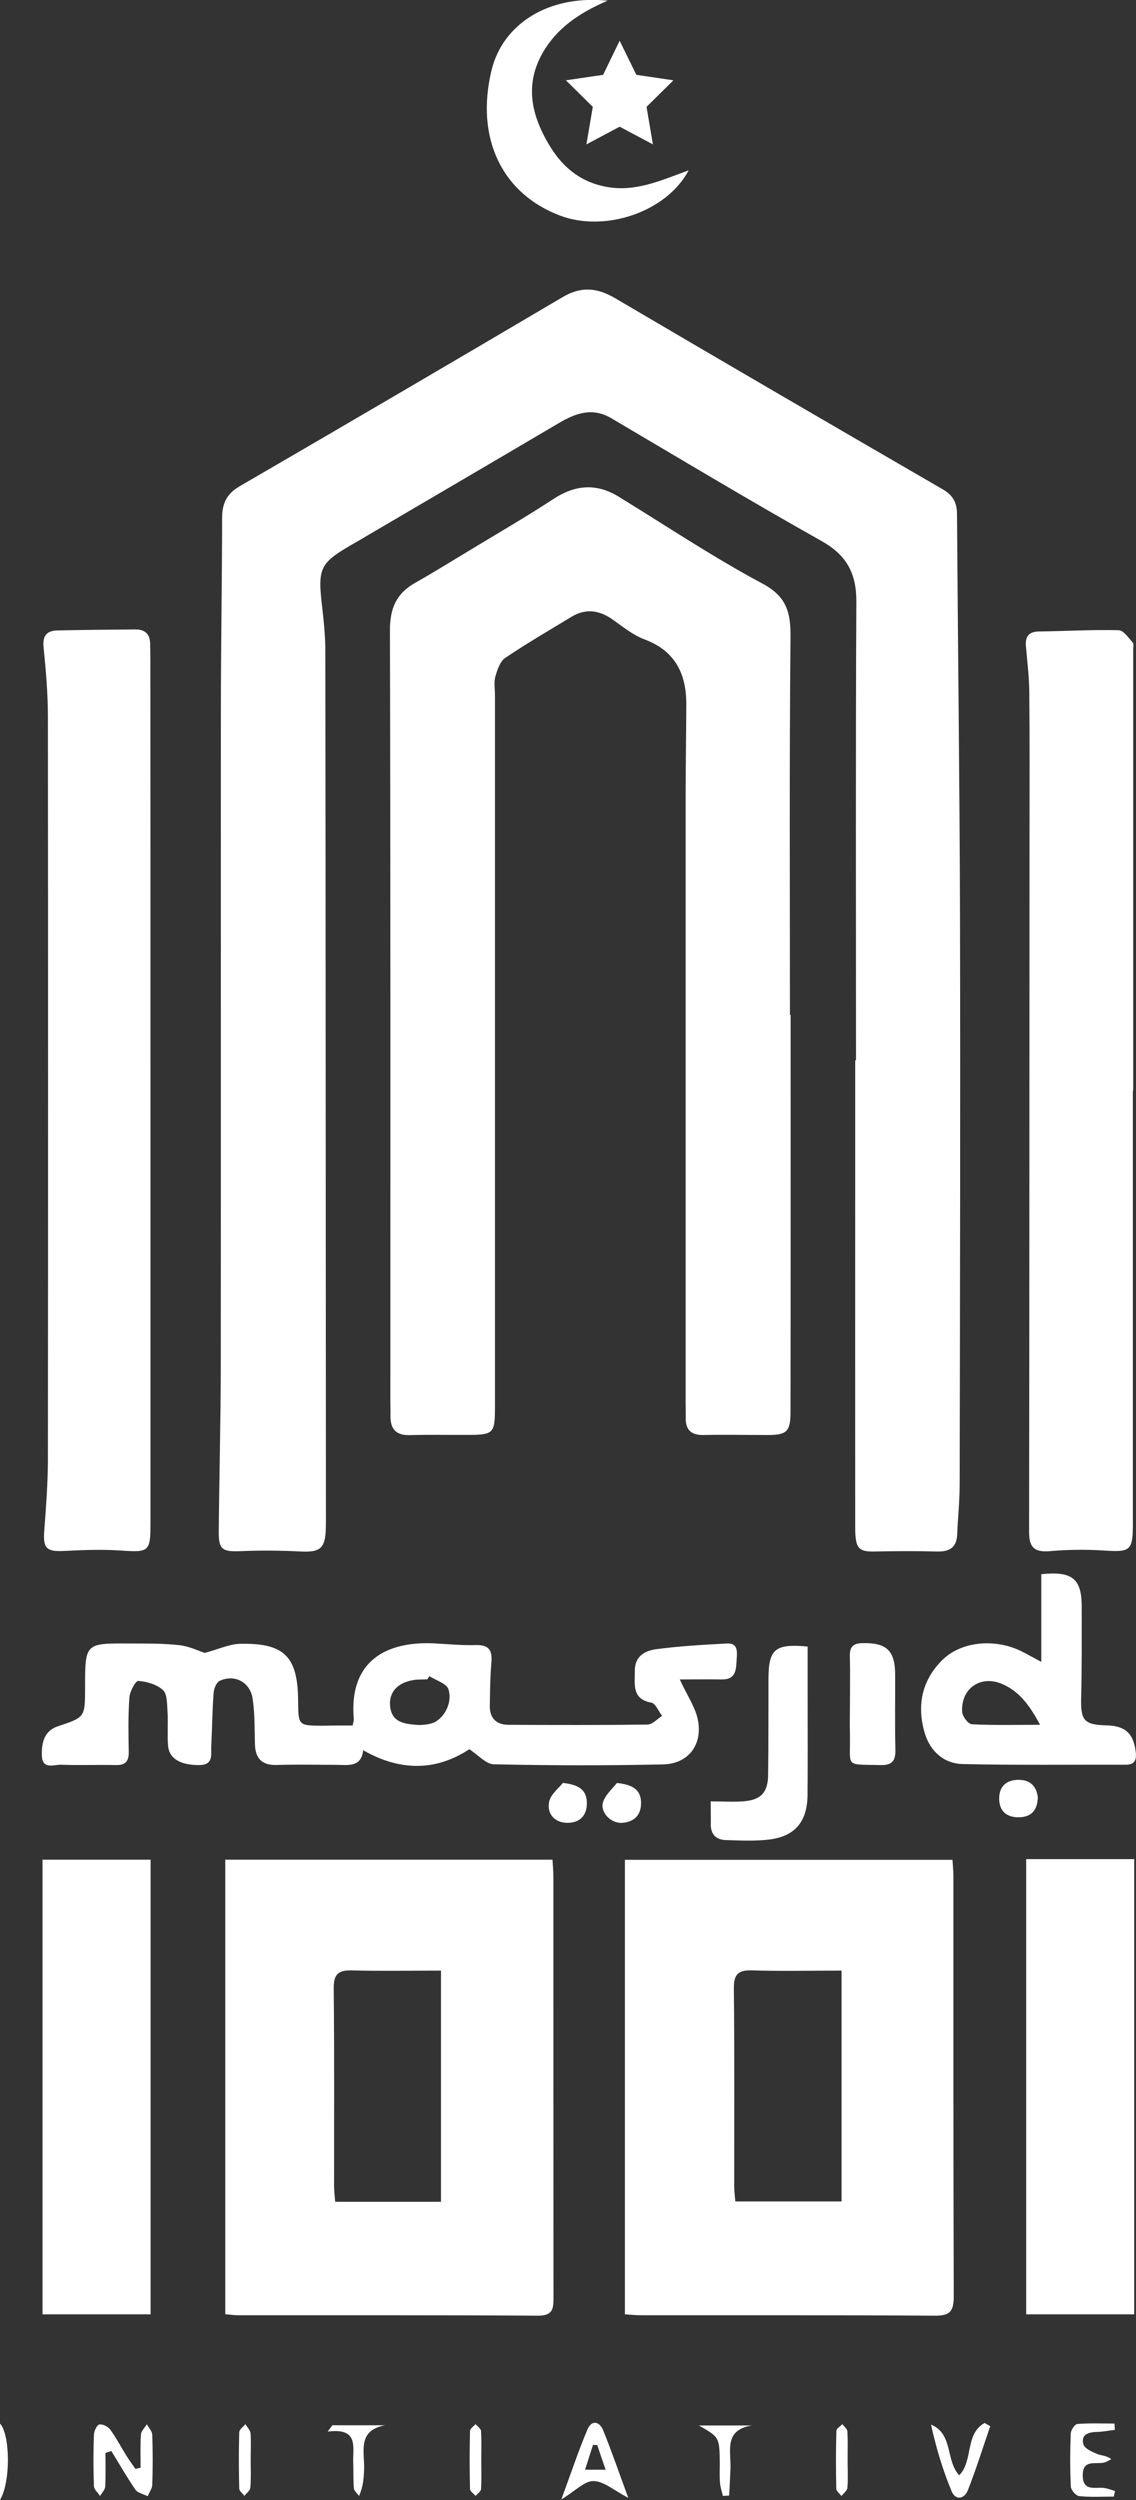 <svg width="30" height="66" viewBox="0 0 30 66" fill="none" xmlns="http://www.w3.org/2000/svg">
<rect x="0" y="0" width="30" height="66" fill="#333333" stroke="none"/>
<g clip-path="url(#clip0_1_4)">
<path d="M22.606 27.99C22.606 23.953 22.594 19.917 22.615 15.877C22.617 15.123 22.349 14.649 21.692 14.281C19.827 13.233 17.991 12.131 16.149 11.044C15.649 10.748 15.211 10.903 14.762 11.167C13.074 12.164 11.38 13.152 9.689 14.146C9.612 14.191 9.535 14.239 9.455 14.284C8.408 14.88 8.379 14.949 8.521 16.141C8.562 16.5 8.592 16.862 8.592 17.222C8.601 24.753 8.601 32.281 8.607 39.813C8.607 39.995 8.609 40.175 8.604 40.358C8.589 40.879 8.453 40.983 7.95 40.96C7.415 40.933 6.88 40.927 6.345 40.951C5.875 40.968 5.774 40.912 5.777 40.438C5.789 39.019 5.827 37.597 5.83 36.177C5.836 30.401 5.83 24.624 5.833 18.848C5.833 17.123 5.863 15.401 5.866 13.676C5.866 13.29 5.987 13.035 6.333 12.835C9.18 11.182 12.021 9.517 14.86 7.843C15.341 7.558 15.764 7.591 16.24 7.87C19.117 9.562 22.003 11.242 24.891 12.915C25.157 13.068 25.27 13.257 25.273 13.565C25.296 17.117 25.343 20.668 25.352 24.223C25.364 29.212 25.352 34.204 25.343 39.193C25.343 39.63 25.296 40.067 25.278 40.504C25.264 40.855 25.077 40.968 24.749 40.96C24.199 40.945 23.649 40.948 23.099 40.96C22.674 40.968 22.585 40.879 22.585 40.331C22.582 37.123 22.585 33.919 22.585 30.712C22.585 29.805 22.585 28.898 22.585 27.99C22.594 27.99 22.6 27.99 22.606 27.99Z" fill="white"/>
<path d="M20.879 26.795C20.879 30.287 20.882 33.779 20.876 37.273C20.876 37.797 20.779 37.884 20.273 37.884C19.708 37.884 19.144 37.872 18.579 37.884C18.26 37.89 18.103 37.755 18.109 37.429C18.112 37.294 18.106 37.156 18.106 37.022C18.106 31.73 18.106 26.439 18.106 21.148C18.106 20.3 18.121 19.456 18.124 18.608C18.13 17.791 17.831 17.183 17.021 16.88C16.719 16.767 16.453 16.551 16.184 16.359C15.832 16.111 15.475 16.054 15.096 16.281C14.508 16.638 13.911 16.985 13.343 17.368C13.207 17.461 13.133 17.68 13.083 17.857C13.038 18.009 13.071 18.186 13.071 18.354C13.071 24.612 13.071 30.871 13.071 37.133C13.071 37.845 13.038 37.881 12.347 37.881C11.841 37.884 11.335 37.872 10.83 37.887C10.463 37.899 10.306 37.731 10.312 37.375C10.315 37.255 10.309 37.133 10.309 37.013C10.309 30.224 10.315 23.435 10.298 16.647C10.295 16.06 10.469 15.665 10.966 15.386C11.448 15.114 11.918 14.82 12.391 14.536C13.133 14.086 13.884 13.652 14.611 13.176C15.185 12.799 15.744 12.751 16.329 13.107C17.591 13.88 18.824 14.706 20.125 15.401C20.767 15.742 20.882 16.153 20.876 16.814C20.844 20.141 20.861 23.465 20.861 26.792C20.873 26.795 20.876 26.795 20.879 26.795Z" fill="white"/>
<path d="M16.503 61.098C16.503 57.079 16.503 53.108 16.503 49.099C19.386 49.099 22.254 49.099 25.154 49.099C25.163 49.261 25.178 49.407 25.178 49.554C25.178 53.243 25.175 56.929 25.187 60.619C25.187 61.008 25.098 61.137 24.693 61.134C22.112 61.116 19.531 61.125 16.95 61.122C16.82 61.125 16.69 61.11 16.503 61.098ZM22.224 52.024C21.408 52.024 20.634 52.042 19.862 52.018C19.492 52.007 19.374 52.123 19.38 52.504C19.398 54.24 19.389 55.98 19.389 57.717C19.389 57.849 19.407 57.981 19.419 58.118C20.371 58.118 21.287 58.118 22.224 58.118C22.224 56.094 22.224 54.103 22.224 52.024Z" fill="white"/>
<path d="M5.949 61.095C5.949 57.091 5.949 53.108 5.949 49.096C8.819 49.096 11.675 49.096 14.591 49.096C14.599 49.248 14.614 49.41 14.614 49.569C14.614 53.258 14.614 56.944 14.617 60.634C14.617 60.936 14.614 61.137 14.206 61.134C11.566 61.116 8.923 61.125 6.283 61.122C6.179 61.122 6.079 61.107 5.949 61.095ZM11.646 58.127C11.646 56.085 11.646 54.085 11.646 52.024C10.845 52.024 10.073 52.039 9.301 52.019C8.941 52.01 8.808 52.108 8.813 52.498C8.831 54.234 8.822 55.974 8.822 57.711C8.822 57.843 8.84 57.975 8.852 58.127C9.789 58.127 10.694 58.127 11.646 58.127Z" fill="white"/>
<path d="M29.917 28.793C29.917 32.602 29.917 36.408 29.917 40.217C29.917 40.945 29.855 40.98 29.143 40.933C28.67 40.903 28.188 40.909 27.715 40.951C27.324 40.983 27.177 40.855 27.177 40.453C27.185 34.303 27.185 28.152 27.188 22.001C27.188 20.761 27.194 19.521 27.182 18.285C27.18 17.878 27.129 17.473 27.094 17.066C27.07 16.802 27.168 16.674 27.443 16.671C28.143 16.662 28.844 16.62 29.542 16.638C29.672 16.641 29.802 16.841 29.917 16.967C29.947 17 29.926 17.084 29.926 17.144C29.926 21.028 29.926 24.912 29.926 28.796C29.923 28.793 29.92 28.793 29.917 28.793Z" fill="white"/>
<path d="M3.974 28.79C3.974 32.584 3.974 36.378 3.974 40.172C3.974 40.977 3.947 40.986 3.166 40.933C2.679 40.9 2.182 40.921 1.691 40.945C1.227 40.968 1.135 40.876 1.168 40.42C1.215 39.804 1.262 39.184 1.265 38.567C1.271 32.021 1.271 25.475 1.265 18.929C1.265 18.312 1.212 17.692 1.15 17.078C1.121 16.77 1.248 16.65 1.514 16.644C2.2 16.629 2.883 16.623 3.569 16.617C3.823 16.614 3.962 16.734 3.965 16.997C3.968 17.147 3.971 17.3 3.971 17.449C3.974 21.231 3.974 25.011 3.974 28.79Z" fill="white"/>
<path d="M3.977 61.098C3.019 61.098 2.084 61.098 1.123 61.098C1.123 57.088 1.123 53.108 1.123 49.096C2.07 49.096 3.001 49.096 3.977 49.096C3.977 53.087 3.977 57.079 3.977 61.098Z" fill="white"/>
<path d="M27.1 49.081C28.066 49.081 28.989 49.081 29.953 49.081C29.953 53.087 29.953 57.082 29.953 61.098C28.995 61.098 28.063 61.098 27.1 61.098C27.1 57.091 27.1 53.108 27.1 49.081Z" fill="white"/>
<path d="M9.313 45.553C9.328 45.469 9.346 45.424 9.343 45.383C9.207 43.816 10.242 43.328 11.457 43.385C11.829 43.403 12.202 43.442 12.571 43.43C12.923 43.421 13.006 43.58 12.976 43.9C12.944 44.275 12.941 44.652 12.935 45.029C12.929 45.364 13.112 45.535 13.432 45.535C14.656 45.541 15.88 45.544 17.101 45.529C17.231 45.526 17.358 45.38 17.485 45.299C17.39 45.179 17.314 44.972 17.204 44.951C16.684 44.855 16.767 44.478 16.764 44.119C16.758 43.721 17.036 43.577 17.334 43.538C17.952 43.457 18.576 43.421 19.2 43.388C19.495 43.373 19.466 43.61 19.454 43.807C19.439 44.068 19.442 44.343 19.064 44.337C18.685 44.331 18.304 44.337 17.952 44.337C18.141 44.757 18.384 45.092 18.44 45.46C18.538 46.101 18.15 46.565 17.515 46.58C16.024 46.613 14.531 46.61 13.041 46.577C12.834 46.574 12.633 46.335 12.394 46.179C11.536 46.745 10.59 46.778 9.591 46.206C9.541 46.664 9.195 46.595 8.876 46.592C8.352 46.589 7.832 46.58 7.309 46.595C6.907 46.607 6.738 46.416 6.732 46.026C6.723 45.634 6.729 45.239 6.673 44.852C6.611 44.412 6.2 44.191 5.804 44.373C5.718 44.412 5.65 44.577 5.641 44.691C5.606 45.158 5.603 45.625 5.579 46.092C5.567 46.32 5.65 46.598 5.254 46.598C4.769 46.598 4.464 46.431 4.438 46.083C4.414 45.784 4.444 45.478 4.423 45.176C4.411 44.984 4.417 44.724 4.305 44.619C4.142 44.469 3.882 44.394 3.654 44.376C3.583 44.37 3.43 44.649 3.418 44.805C3.382 45.287 3.391 45.772 3.4 46.254C3.403 46.508 3.305 46.604 3.054 46.598C2.578 46.586 2.099 46.607 1.623 46.589C1.434 46.58 1.121 46.73 1.106 46.353C1.094 46.026 1.159 45.7 1.52 45.577C2.244 45.335 2.247 45.344 2.247 44.55C2.247 43.385 2.247 43.382 3.4 43.388C3.846 43.391 4.296 43.382 4.739 43.433C5.005 43.463 5.263 43.592 5.408 43.637C5.765 43.541 6.049 43.406 6.336 43.397C7.513 43.37 7.867 43.733 7.873 44.912C7.879 45.556 7.879 45.556 8.524 45.559C8.784 45.553 9.035 45.553 9.313 45.553ZM11.338 44.251C11.321 44.278 11.303 44.307 11.285 44.334C11.167 44.34 11.046 44.334 10.927 44.352C10.502 44.418 10.268 44.673 10.301 45.035C10.339 45.46 10.658 45.508 10.981 45.535C11.111 45.547 11.253 45.535 11.38 45.502C11.702 45.419 11.965 44.972 11.841 44.592C11.788 44.442 11.513 44.361 11.338 44.251Z" fill="white"/>
<path d="M27.499 43.873C27.499 43.038 27.499 42.295 27.499 41.559C28.324 41.472 28.566 41.681 28.566 42.421C28.566 43.221 28.572 44.023 28.551 44.822C28.537 45.419 28.625 45.535 29.225 45.55C29.713 45.562 29.932 45.76 29.991 46.239C30.018 46.452 29.979 46.589 29.722 46.589C28.291 46.583 26.857 46.604 25.426 46.571C24.927 46.559 24.563 46.239 24.418 45.742C24.208 45.02 24.347 44.358 24.885 43.825C25.373 43.34 26.245 43.25 26.94 43.577C27.097 43.652 27.244 43.739 27.499 43.873ZM27.466 45.535C27.182 44.999 26.899 44.64 26.458 44.454C25.89 44.215 25.37 44.58 25.409 45.197C25.417 45.317 25.571 45.517 25.666 45.52C26.224 45.55 26.789 45.535 27.466 45.535Z" fill="white"/>
<path d="M18.768 47.557C19.108 47.557 19.377 47.575 19.64 47.554C20.096 47.518 20.279 47.32 20.285 46.859C20.297 46.014 20.291 45.17 20.294 44.322C20.297 43.538 20.465 43.388 21.328 43.469C21.328 43.849 21.328 44.239 21.328 44.625C21.328 45.544 21.334 46.467 21.326 47.386C21.317 48.102 20.991 48.485 20.294 48.566C19.927 48.608 19.549 48.59 19.179 48.578C18.919 48.572 18.765 48.437 18.771 48.15C18.774 47.955 18.768 47.763 18.768 47.557Z" fill="white"/>
<path d="M22.446 44.999C22.446 44.577 22.455 44.155 22.443 43.733C22.437 43.487 22.517 43.385 22.774 43.379C23.41 43.364 23.64 43.571 23.64 44.224C23.643 44.873 23.629 45.523 23.646 46.17C23.655 46.472 23.575 46.607 23.247 46.598C22.295 46.574 22.461 46.67 22.446 45.817C22.44 45.541 22.443 45.269 22.446 44.999Z" fill="white"/>
<path d="M2.785 64.757C2.785 65.054 2.794 65.35 2.779 65.647C2.773 65.731 2.69 65.811 2.643 65.895C2.587 65.808 2.483 65.725 2.481 65.635C2.463 65.183 2.463 64.727 2.481 64.275C2.483 64.179 2.56 64.018 2.625 64.006C2.711 63.991 2.853 64.062 2.912 64.143C3.072 64.362 3.196 64.605 3.341 64.835C3.415 64.955 3.498 65.066 3.577 65.18C3.622 65.168 3.669 65.156 3.713 65.147C3.713 64.853 3.702 64.56 3.722 64.269C3.728 64.176 3.826 64.09 3.879 64C3.929 64.093 4.018 64.185 4.021 64.281C4.036 64.718 4.036 65.159 4.021 65.596C4.018 65.698 3.941 65.799 3.9 65.901C3.79 65.844 3.639 65.817 3.577 65.728C3.35 65.398 3.152 65.051 2.942 64.709C2.889 64.724 2.835 64.739 2.785 64.757Z" fill="white"/>
<path d="M16.592 65.943C16.214 65.749 15.945 65.503 15.673 65.5C15.433 65.497 15.191 65.763 14.824 65.985C15.084 65.281 15.276 64.7 15.513 64.14C15.625 63.877 15.832 63.922 15.93 64.164C16.154 64.715 16.347 65.281 16.592 65.943ZM15.773 64.551C15.735 64.548 15.699 64.548 15.661 64.545C15.593 64.751 15.528 64.958 15.451 65.201C15.664 65.201 15.8 65.201 15.995 65.201C15.906 64.952 15.841 64.751 15.773 64.551Z" fill="white"/>
<path d="M29.415 65.91C29.11 65.91 28.803 65.928 28.501 65.898C28.415 65.889 28.285 65.74 28.279 65.647C28.256 65.183 28.259 64.715 28.276 64.248C28.279 64.158 28.383 64 28.448 63.994C28.773 63.967 29.104 63.982 29.432 63.982C29.435 64.039 29.438 64.093 29.441 64.149C29.282 64.167 29.125 64.2 28.965 64.203C28.746 64.209 28.542 64.266 28.61 64.527C28.64 64.641 28.835 64.727 28.971 64.784C29.081 64.832 29.213 64.817 29.347 64.922C29.279 64.955 29.213 65.003 29.143 65.015C28.915 65.057 28.593 64.928 28.593 65.347C28.593 65.799 28.942 65.644 29.178 65.686C29.27 65.701 29.355 65.737 29.447 65.763C29.432 65.814 29.423 65.862 29.415 65.91Z" fill="white"/>
<path d="M26.151 64.051C25.955 64.617 25.778 65.189 25.559 65.743C25.468 65.979 25.231 66.015 25.131 65.769C24.897 65.207 24.72 64.62 24.587 64.009C25.178 64.254 24.968 64.967 25.332 65.347C25.707 64.967 25.479 64.251 26.003 63.967C26.053 63.994 26.1 64.024 26.151 64.051Z" fill="white"/>
<path d="M14.866 47.069C15.327 47.119 15.501 47.284 15.498 47.614C15.495 47.946 15.3 48.117 14.998 48.123C14.659 48.129 14.443 47.895 14.499 47.581C14.534 47.371 14.768 47.197 14.866 47.069Z" fill="white"/>
<path d="M16.291 47.071C16.755 47.116 16.932 47.284 16.929 47.608C16.926 47.931 16.734 48.102 16.43 48.123C16.143 48.144 15.844 47.853 15.924 47.581C15.992 47.368 16.196 47.2 16.291 47.071Z" fill="white"/>
<path d="M8.778 64.027C9.242 64.027 9.706 64.027 10.171 64.027C9.42 64.164 9.635 64.739 9.615 65.198C9.606 65.419 9.594 65.638 9.482 65.895C9.434 65.826 9.352 65.763 9.346 65.692C9.325 65.467 9.337 65.239 9.328 65.012C9.313 64.608 9.485 64.087 8.654 64.194C8.695 64.14 8.737 64.084 8.778 64.027Z" fill="white"/>
<path d="M18.458 64.033C18.922 64.033 19.383 64.033 19.847 64.033C19.111 64.155 19.306 64.715 19.291 65.165C19.282 65.404 19.268 65.644 19.256 65.883C19.2 65.886 19.144 65.889 19.09 65.892C19.064 65.775 19.022 65.662 19.014 65.545C18.999 65.38 19.008 65.212 19.008 65.048C19.002 64.344 19.002 64.344 18.458 64.033Z" fill="white"/>
<path d="M27.407 47.449C27.398 47.79 27.236 47.97 26.913 47.976C26.6 47.982 26.396 47.829 26.387 47.503C26.378 47.182 26.556 46.997 26.875 46.988C27.191 46.979 27.372 47.143 27.407 47.449Z" fill="white"/>
<path d="M6.62 64.958C6.62 65.198 6.632 65.44 6.611 65.677C6.605 65.751 6.507 65.82 6.454 65.892C6.407 65.826 6.318 65.763 6.318 65.698C6.306 65.204 6.303 64.706 6.318 64.212C6.321 64.137 6.422 64.069 6.481 63.997C6.528 64.078 6.608 64.155 6.617 64.239C6.632 64.479 6.62 64.718 6.62 64.958Z" fill="white"/>
<path d="M12.71 64.946C12.71 65.201 12.719 65.455 12.704 65.71C12.701 65.772 12.61 65.832 12.559 65.892C12.509 65.832 12.415 65.772 12.412 65.71C12.4 65.201 12.4 64.691 12.412 64.179C12.412 64.117 12.506 64.057 12.559 63.997C12.61 64.057 12.698 64.117 12.704 64.179C12.719 64.437 12.71 64.691 12.71 64.946Z" fill="white"/>
<path d="M22.384 64.958C22.384 65.198 22.399 65.44 22.378 65.677C22.372 65.754 22.278 65.823 22.221 65.895C22.174 65.829 22.085 65.766 22.085 65.701C22.073 65.192 22.073 64.679 22.088 64.17C22.091 64.111 22.192 64.057 22.245 63.997C22.292 64.063 22.375 64.122 22.378 64.191C22.393 64.446 22.384 64.703 22.384 64.958Z" fill="white"/>
<path d="M0 66C0 65.26 0 64.641 0 63.982C0.266 64.263 0.29 65.515 0 66Z" fill="white"/>
<path d="M18.186 4.498C17.606 5.591 15.989 6.142 14.794 5.693C13.251 5.112 12.553 3.641 12.979 1.863C13.275 0.626 14.493 -0.141 16.045 0.018C15.291 0.344 14.706 0.743 14.333 1.392C13.934 2.087 13.979 2.785 14.319 3.486C14.67 4.216 15.158 4.767 15.995 4.929C16.773 5.082 17.455 4.761 18.186 4.498Z" fill="white"/>
<path d="M16.364 1.075L16.805 1.976L17.784 2.12L17.074 2.821L17.242 3.812L16.364 3.345L15.486 3.812L15.655 2.821L14.945 2.12L15.927 1.976L16.364 1.075Z" fill="white"/>
</g>
<defs>
<clipPath id="clip0_1_4">
<rect width="30" height="66" fill="white"/>
</clipPath>
</defs>
</svg>
